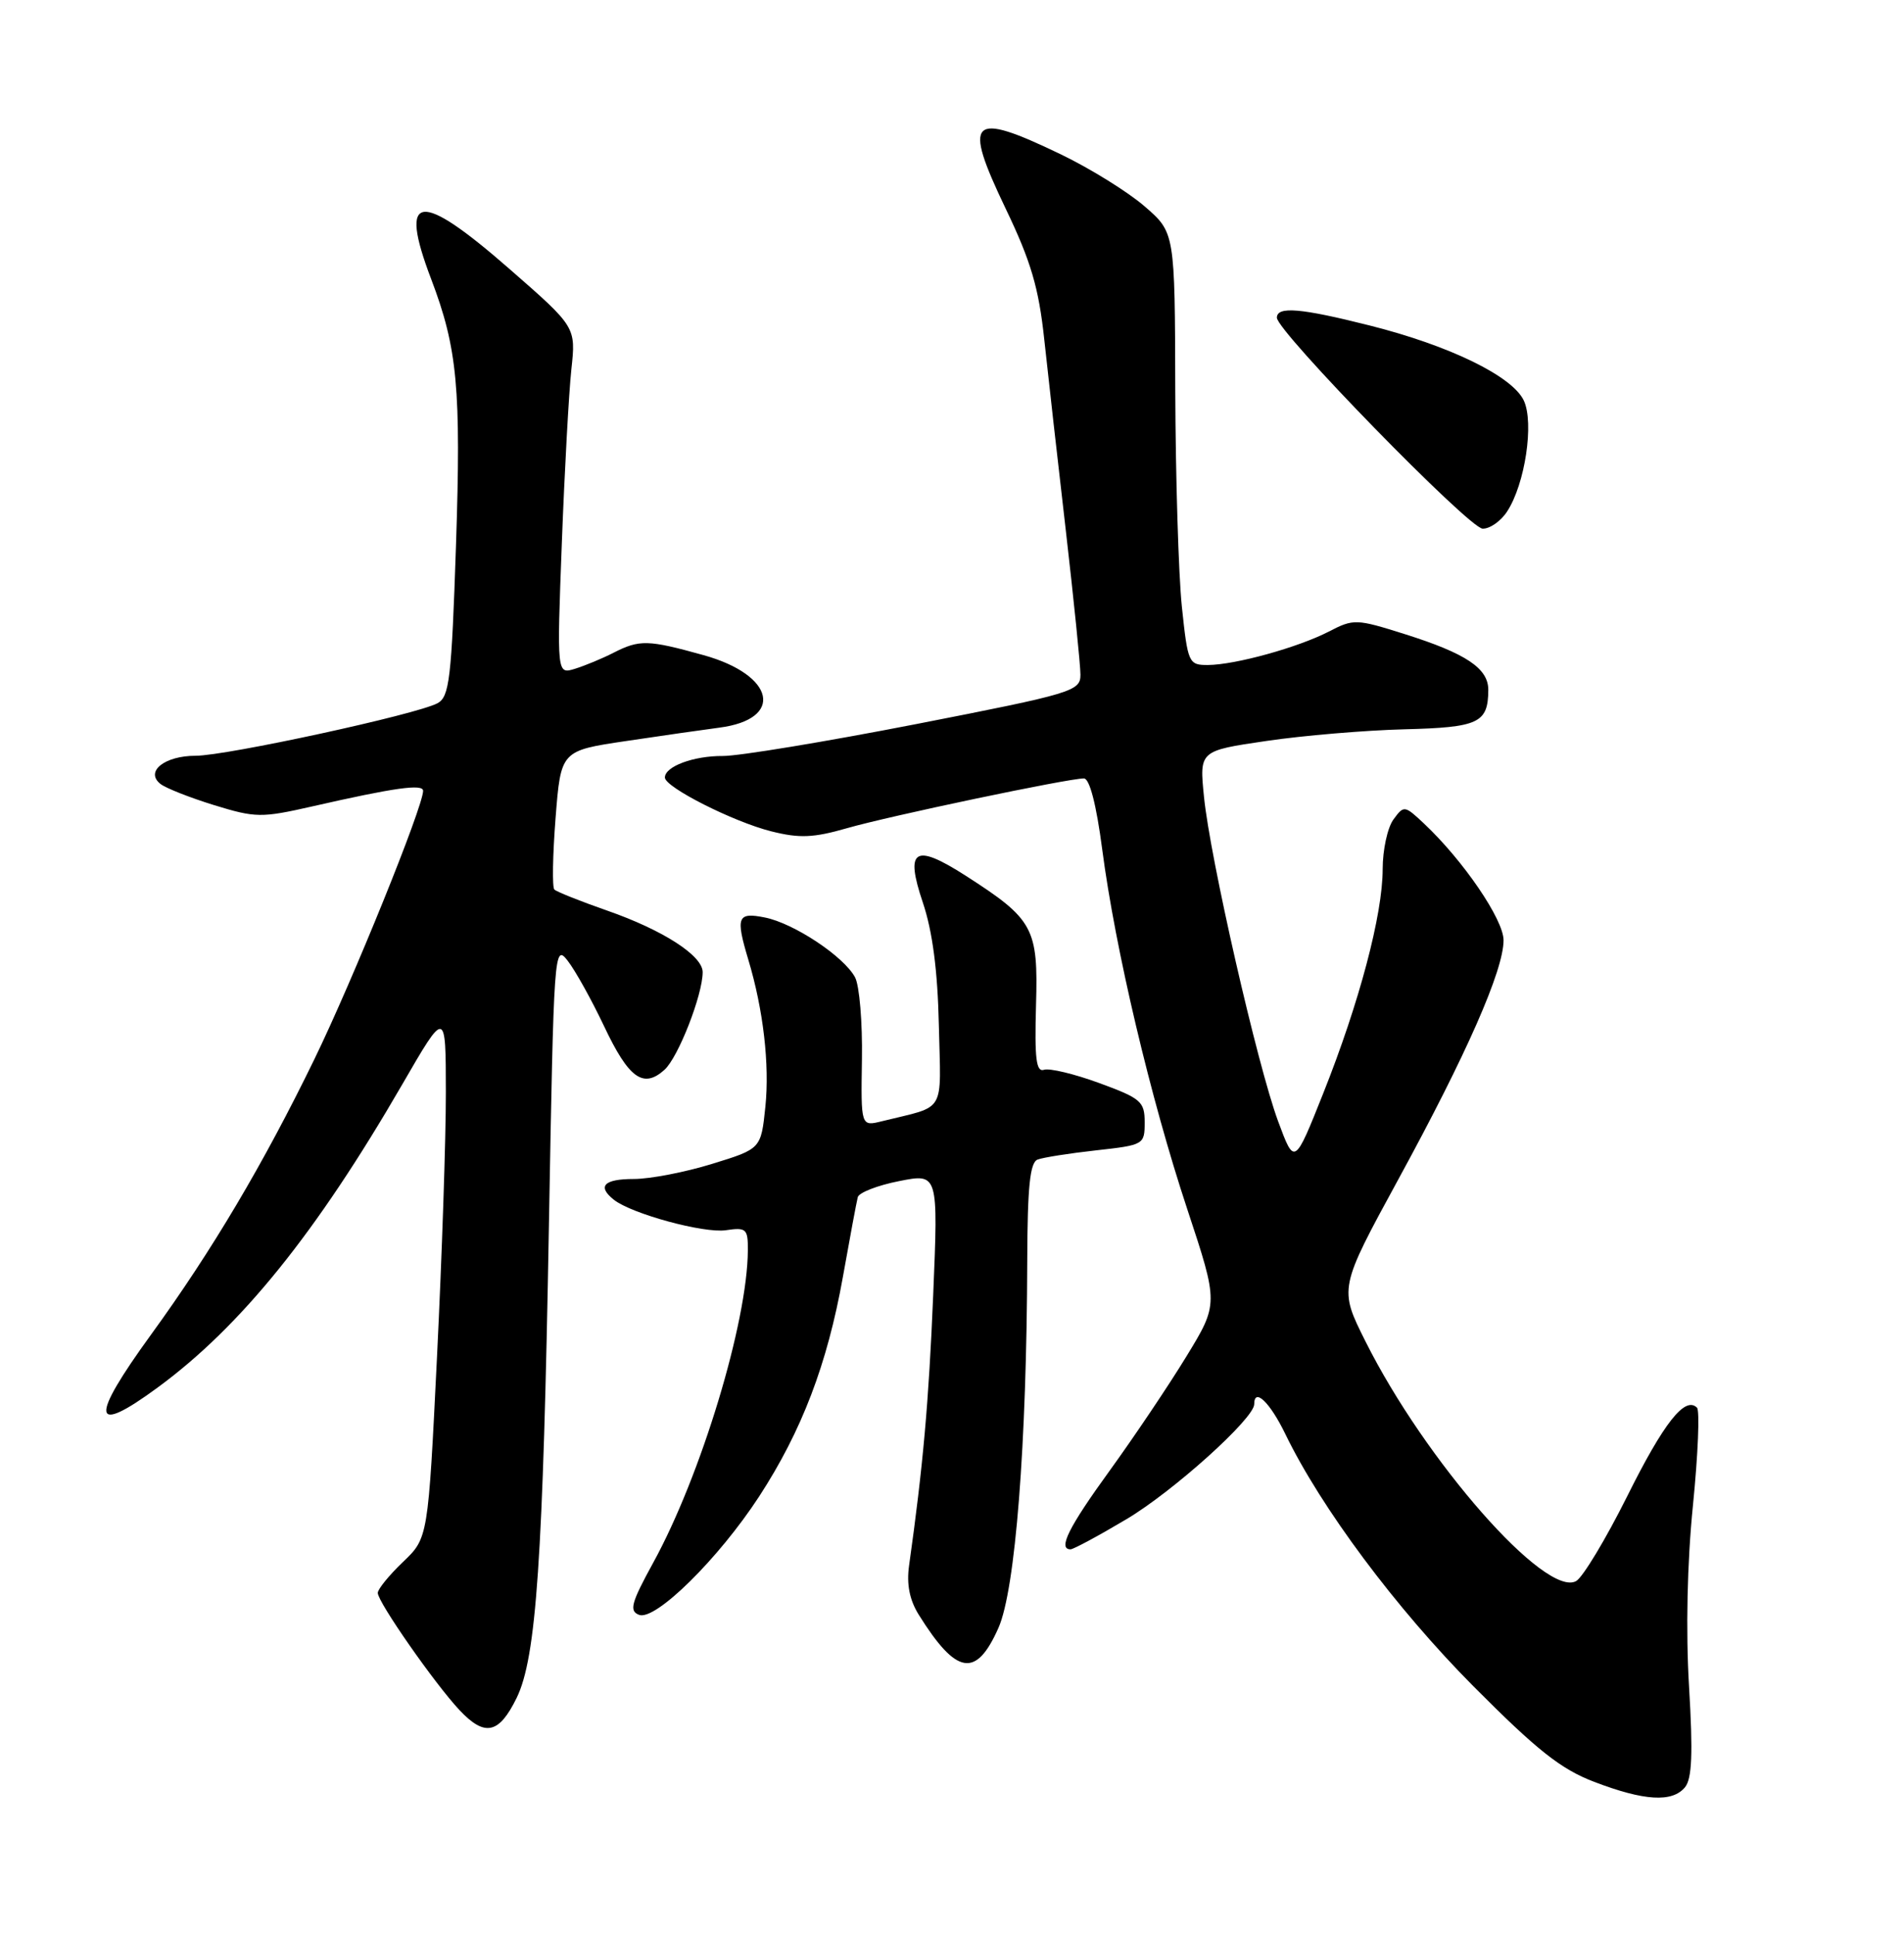<?xml version="1.0" encoding="UTF-8" standalone="no"?>
<!DOCTYPE svg PUBLIC "-//W3C//DTD SVG 1.1//EN" "http://www.w3.org/Graphics/SVG/1.1/DTD/svg11.dtd" >
<svg xmlns="http://www.w3.org/2000/svg" xmlns:xlink="http://www.w3.org/1999/xlink" version="1.1" viewBox="0 0 252 256">
 <g >
 <path fill="currentColor"
d=" M 223.01 236.49 C 223.94 235.36 224.08 232.03 223.55 223.17 C 223.11 215.80 223.30 206.75 224.07 199.15 C 224.74 192.44 224.98 186.64 224.60 186.26 C 223.02 184.69 220.21 188.25 215.36 197.99 C 212.53 203.66 209.49 208.70 208.61 209.20 C 204.58 211.46 188.66 193.35 180.72 177.48 C 177.21 170.47 177.21 170.47 185.11 155.98 C 194.11 139.49 199.00 128.38 199.00 124.41 C 199.00 121.67 193.67 113.86 188.47 108.97 C 185.89 106.55 185.81 106.54 184.42 108.44 C 183.64 109.51 183.00 112.46 183.00 115.00 C 183.00 121.02 179.91 132.67 175.14 144.65 C 171.33 154.22 171.33 154.22 169.16 148.36 C 166.43 140.99 160.15 113.50 159.35 105.42 C 158.74 99.34 158.74 99.34 167.62 98.04 C 172.50 97.32 180.71 96.63 185.86 96.50 C 195.71 96.25 196.95 95.67 196.98 91.31 C 197.00 88.44 194.06 86.47 185.91 83.90 C 179.51 81.88 179.15 81.87 175.89 83.56 C 171.80 85.67 163.49 87.97 159.87 87.99 C 157.32 88.00 157.21 87.75 156.42 80.25 C 155.98 75.99 155.59 63.11 155.55 51.64 C 155.50 30.77 155.50 30.77 151.50 27.31 C 149.30 25.40 144.30 22.30 140.40 20.42 C 128.39 14.64 127.37 15.64 133.11 27.62 C 136.44 34.56 137.48 38.07 138.21 44.91 C 138.72 49.64 140.00 61.04 141.07 70.25 C 142.13 79.46 143.00 88.03 143.00 89.28 C 143.00 91.45 141.98 91.76 121.25 95.81 C 109.29 98.14 97.78 100.04 95.68 100.03 C 91.81 100.00 88.00 101.41 88.00 102.88 C 88.00 104.16 97.06 108.74 102.08 110.00 C 105.82 110.94 107.66 110.86 112.08 109.59 C 117.69 107.97 141.36 103.00 143.46 103.00 C 144.21 103.00 145.11 106.48 145.88 112.38 C 147.61 125.60 152.28 145.34 157.14 160.00 C 161.28 172.51 161.28 172.51 157.01 179.50 C 154.66 183.35 150.09 190.14 146.87 194.59 C 141.42 202.10 139.98 205.00 141.69 205.00 C 142.07 205.00 145.40 203.21 149.08 201.02 C 155.25 197.36 166.00 187.69 166.00 185.80 C 166.00 183.55 168.08 185.54 170.12 189.75 C 174.84 199.50 184.76 212.80 194.98 223.09 C 203.44 231.60 206.58 234.08 211.00 235.77 C 217.62 238.30 221.32 238.52 223.01 236.49 Z  M 68.38 224.66 C 70.99 219.31 71.87 206.38 72.65 162.13 C 73.30 125.64 73.35 124.82 75.14 127.13 C 76.15 128.43 78.31 132.32 79.94 135.76 C 83.22 142.70 85.14 144.08 87.95 141.55 C 89.77 139.90 93.00 131.64 93.00 128.63 C 93.00 126.45 87.76 123.07 80.37 120.49 C 76.81 119.25 73.66 117.99 73.37 117.70 C 73.07 117.41 73.15 113.16 73.53 108.25 C 74.23 99.33 74.23 99.33 82.87 98.05 C 87.61 97.34 93.17 96.55 95.21 96.28 C 103.85 95.16 102.58 89.32 93.13 86.69 C 85.75 84.64 84.66 84.61 81.20 86.37 C 79.72 87.13 77.42 88.08 76.10 88.49 C 73.70 89.23 73.70 89.23 74.36 71.86 C 74.72 62.31 75.29 51.97 75.62 48.89 C 76.23 43.27 76.23 43.27 67.49 35.64 C 55.47 25.12 52.70 25.46 57.06 36.91 C 60.55 46.09 61.04 51.39 60.35 72.21 C 59.76 89.84 59.48 92.21 57.90 93.05 C 55.13 94.54 29.95 100.00 25.89 100.00 C 21.78 100.00 19.16 102.09 21.24 103.73 C 21.93 104.28 25.13 105.54 28.33 106.53 C 33.83 108.22 34.59 108.23 41.33 106.70 C 52.21 104.22 56.00 103.69 56.00 104.64 C 55.99 106.75 46.72 129.64 41.62 140.13 C 34.86 154.02 28.07 165.47 20.00 176.58 C 11.82 187.84 12.09 190.04 20.87 183.59 C 31.90 175.49 41.84 163.17 53.22 143.52 C 59.00 133.53 59.00 133.53 59.01 144.52 C 59.02 150.56 58.49 166.30 57.84 179.50 C 56.66 203.50 56.66 203.50 53.33 206.68 C 51.50 208.43 50.00 210.27 50.00 210.77 C 50.00 211.98 57.55 222.80 60.82 226.28 C 64.17 229.84 66.04 229.44 68.38 224.66 Z  M 132.15 215.39 C 134.39 210.33 135.89 191.17 135.96 166.72 C 135.99 157.03 136.32 153.81 137.33 153.43 C 138.06 153.15 141.55 152.60 145.08 152.21 C 151.39 151.51 151.50 151.45 151.50 148.50 C 151.50 145.75 151.01 145.33 145.50 143.31 C 142.20 142.10 138.91 141.31 138.18 141.55 C 137.14 141.90 136.92 140.08 137.12 133.01 C 137.42 122.77 136.81 121.65 127.81 115.87 C 121.04 111.53 119.75 112.34 122.14 119.42 C 123.42 123.22 124.10 128.41 124.26 135.66 C 124.53 147.57 125.32 146.23 116.72 148.36 C 113.94 149.05 113.94 149.05 114.08 140.17 C 114.16 135.29 113.75 130.41 113.17 129.32 C 111.70 126.56 105.07 122.16 101.23 121.40 C 97.59 120.67 97.34 121.31 99.05 127.01 C 101.03 133.61 101.87 140.86 101.30 146.43 C 100.72 152.01 100.72 152.01 94.25 154.00 C 90.70 155.10 86.04 156.00 83.89 156.00 C 79.93 156.00 79.00 156.96 81.25 158.75 C 83.61 160.61 93.14 163.21 96.07 162.78 C 98.77 162.38 99.00 162.59 98.98 165.42 C 98.94 174.93 92.77 195.28 86.45 206.78 C 83.53 212.10 83.25 213.16 84.58 213.67 C 86.73 214.50 95.11 206.24 100.48 198.00 C 106.12 189.33 109.49 180.50 111.55 169.00 C 112.48 163.78 113.37 159.01 113.53 158.40 C 113.69 157.80 116.15 156.84 119.00 156.28 C 124.18 155.25 124.18 155.25 123.51 171.38 C 122.92 185.59 122.16 194.06 120.32 207.14 C 119.97 209.62 120.38 211.69 121.59 213.64 C 126.59 221.65 129.19 222.08 132.15 215.39 Z  M 199.47 67.68 C 201.85 64.05 203.06 55.95 201.68 53.00 C 200.16 49.77 191.83 45.72 181.29 43.07 C 172.13 40.76 169.00 40.50 169.00 42.04 C 169.00 43.84 194.42 69.90 196.23 69.95 C 197.18 69.98 198.64 68.96 199.47 67.68 Z "/>
</g>
</svg>